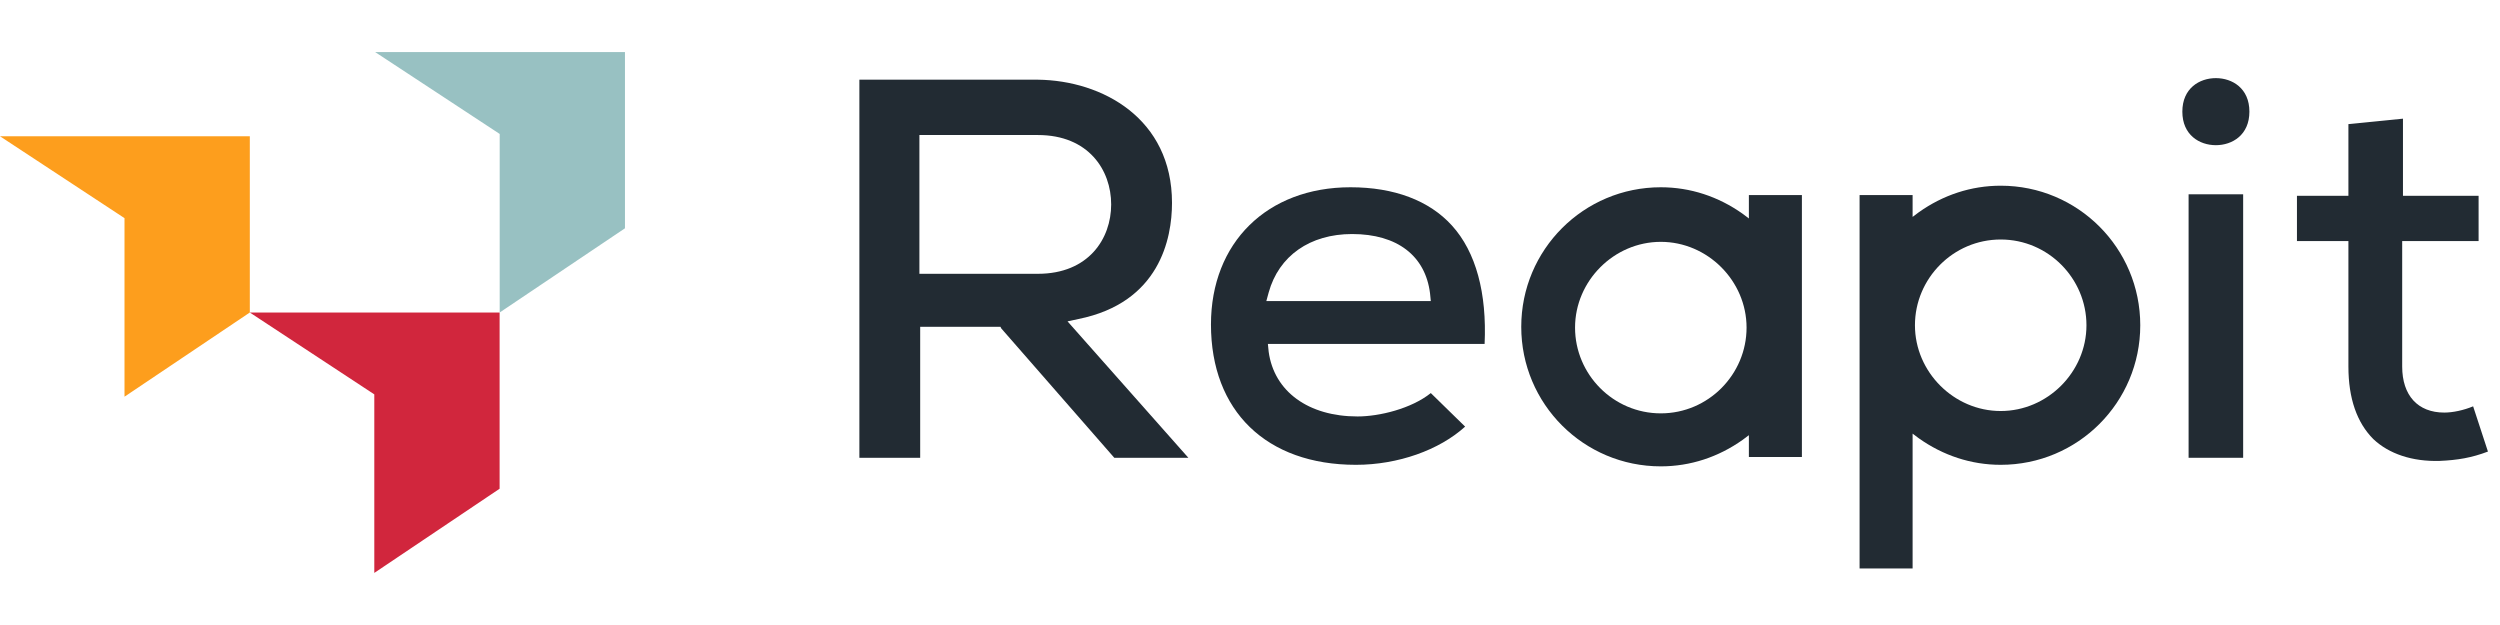 <svg width="96" height="24" viewBox="0 0 96 24" fill="none" xmlns="http://www.w3.org/2000/svg">
<path d="M14.406 2L19.188 5.144V12L23.999 8.766V2H14.406Z" fill="#98C1C2"/>
<path d="M9.592 12L14.373 15.144V22L19.185 18.767V12H9.592Z" fill="#D1263D"/>
<path d="M0 5.233L4.781 8.377V15.233L9.593 12V5.233H0Z" fill="#FD9E1D"/>
<path d="M35.305 5.185H39.855C41.801 5.185 42.669 6.532 42.669 7.85C42.669 9.167 41.801 10.514 39.855 10.514H35.305V5.185ZM38.448 12.61L42.789 17.579H45.633L40.993 12.34L41.412 12.25C44.526 11.622 45.005 9.167 45.005 7.79C45.005 4.557 42.34 3.09 39.855 3.06H33V17.579H35.335V12.55H38.419L38.448 12.61Z" fill="#222B33"/>
<path d="M48.627 11.562L48.717 11.232C49.106 9.825 50.303 8.987 51.92 8.987C53.656 8.987 54.734 9.825 54.913 11.262L54.943 11.562H48.627ZM55.752 8.658C54.883 7.7 53.536 7.191 51.86 7.191C48.657 7.191 46.501 9.317 46.501 12.46C46.501 15.783 48.627 17.849 52.069 17.849C53.686 17.849 55.273 17.28 56.261 16.382L54.943 15.094C54.195 15.693 52.968 15.992 52.129 15.992C50.243 15.992 48.926 15.034 48.717 13.508L48.687 13.208H57.009C57.099 11.262 56.68 9.676 55.752 8.658Z" fill="#222B33"/>
<path d="M86.137 7.461H84.042V17.579H86.137V7.461Z" fill="#222B33"/>
<path d="M91.136 16.861C91.735 17.429 92.633 17.729 93.681 17.699C94.37 17.669 94.909 17.579 95.537 17.34L94.968 15.603C94.609 15.753 94.19 15.843 93.861 15.843C92.843 15.843 92.244 15.184 92.244 14.076V9.257H95.178V7.52H92.274V4.557L90.179 4.766V7.52H88.203V9.257H90.179V14.076C90.179 15.304 90.508 16.232 91.136 16.861Z" fill="#222B33"/>
<path d="M63.775 15.873C61.949 15.873 60.482 14.376 60.482 12.58C60.482 10.784 61.978 9.287 63.775 9.287C65.571 9.287 67.068 10.784 67.068 12.58C67.068 14.376 65.601 15.873 63.775 15.873ZM69.193 17.549V7.49H67.157V8.389L66.918 8.209C65.99 7.55 64.912 7.191 63.775 7.191C60.811 7.191 58.416 9.586 58.416 12.55C58.416 15.513 60.811 17.908 63.775 17.908C64.912 17.908 65.99 17.549 66.918 16.89L67.157 16.711V17.549H69.193Z" fill="#222B33"/>
<path d="M76.827 9.197C78.653 9.197 80.12 10.694 80.12 12.49C80.12 14.286 78.623 15.783 76.827 15.783C75.031 15.783 73.534 14.286 73.534 12.49C73.534 10.694 75.001 9.197 76.827 9.197ZM76.827 17.849C79.791 17.849 82.186 15.454 82.186 12.49C82.186 9.526 79.791 7.131 76.827 7.131C75.689 7.131 74.612 7.49 73.684 8.149L73.444 8.329V7.49H71.408V21.83H73.444V16.651L73.684 16.831C74.612 17.489 75.689 17.849 76.827 17.849Z" fill="#222B33"/>
<path d="M85.089 3C84.461 3 83.802 3.389 83.802 4.287C83.802 5.185 84.461 5.575 85.089 5.575C85.718 5.575 86.377 5.185 86.377 4.287C86.377 3.389 85.718 3 85.089 3Z" fill="#222B33"/>
</svg>
